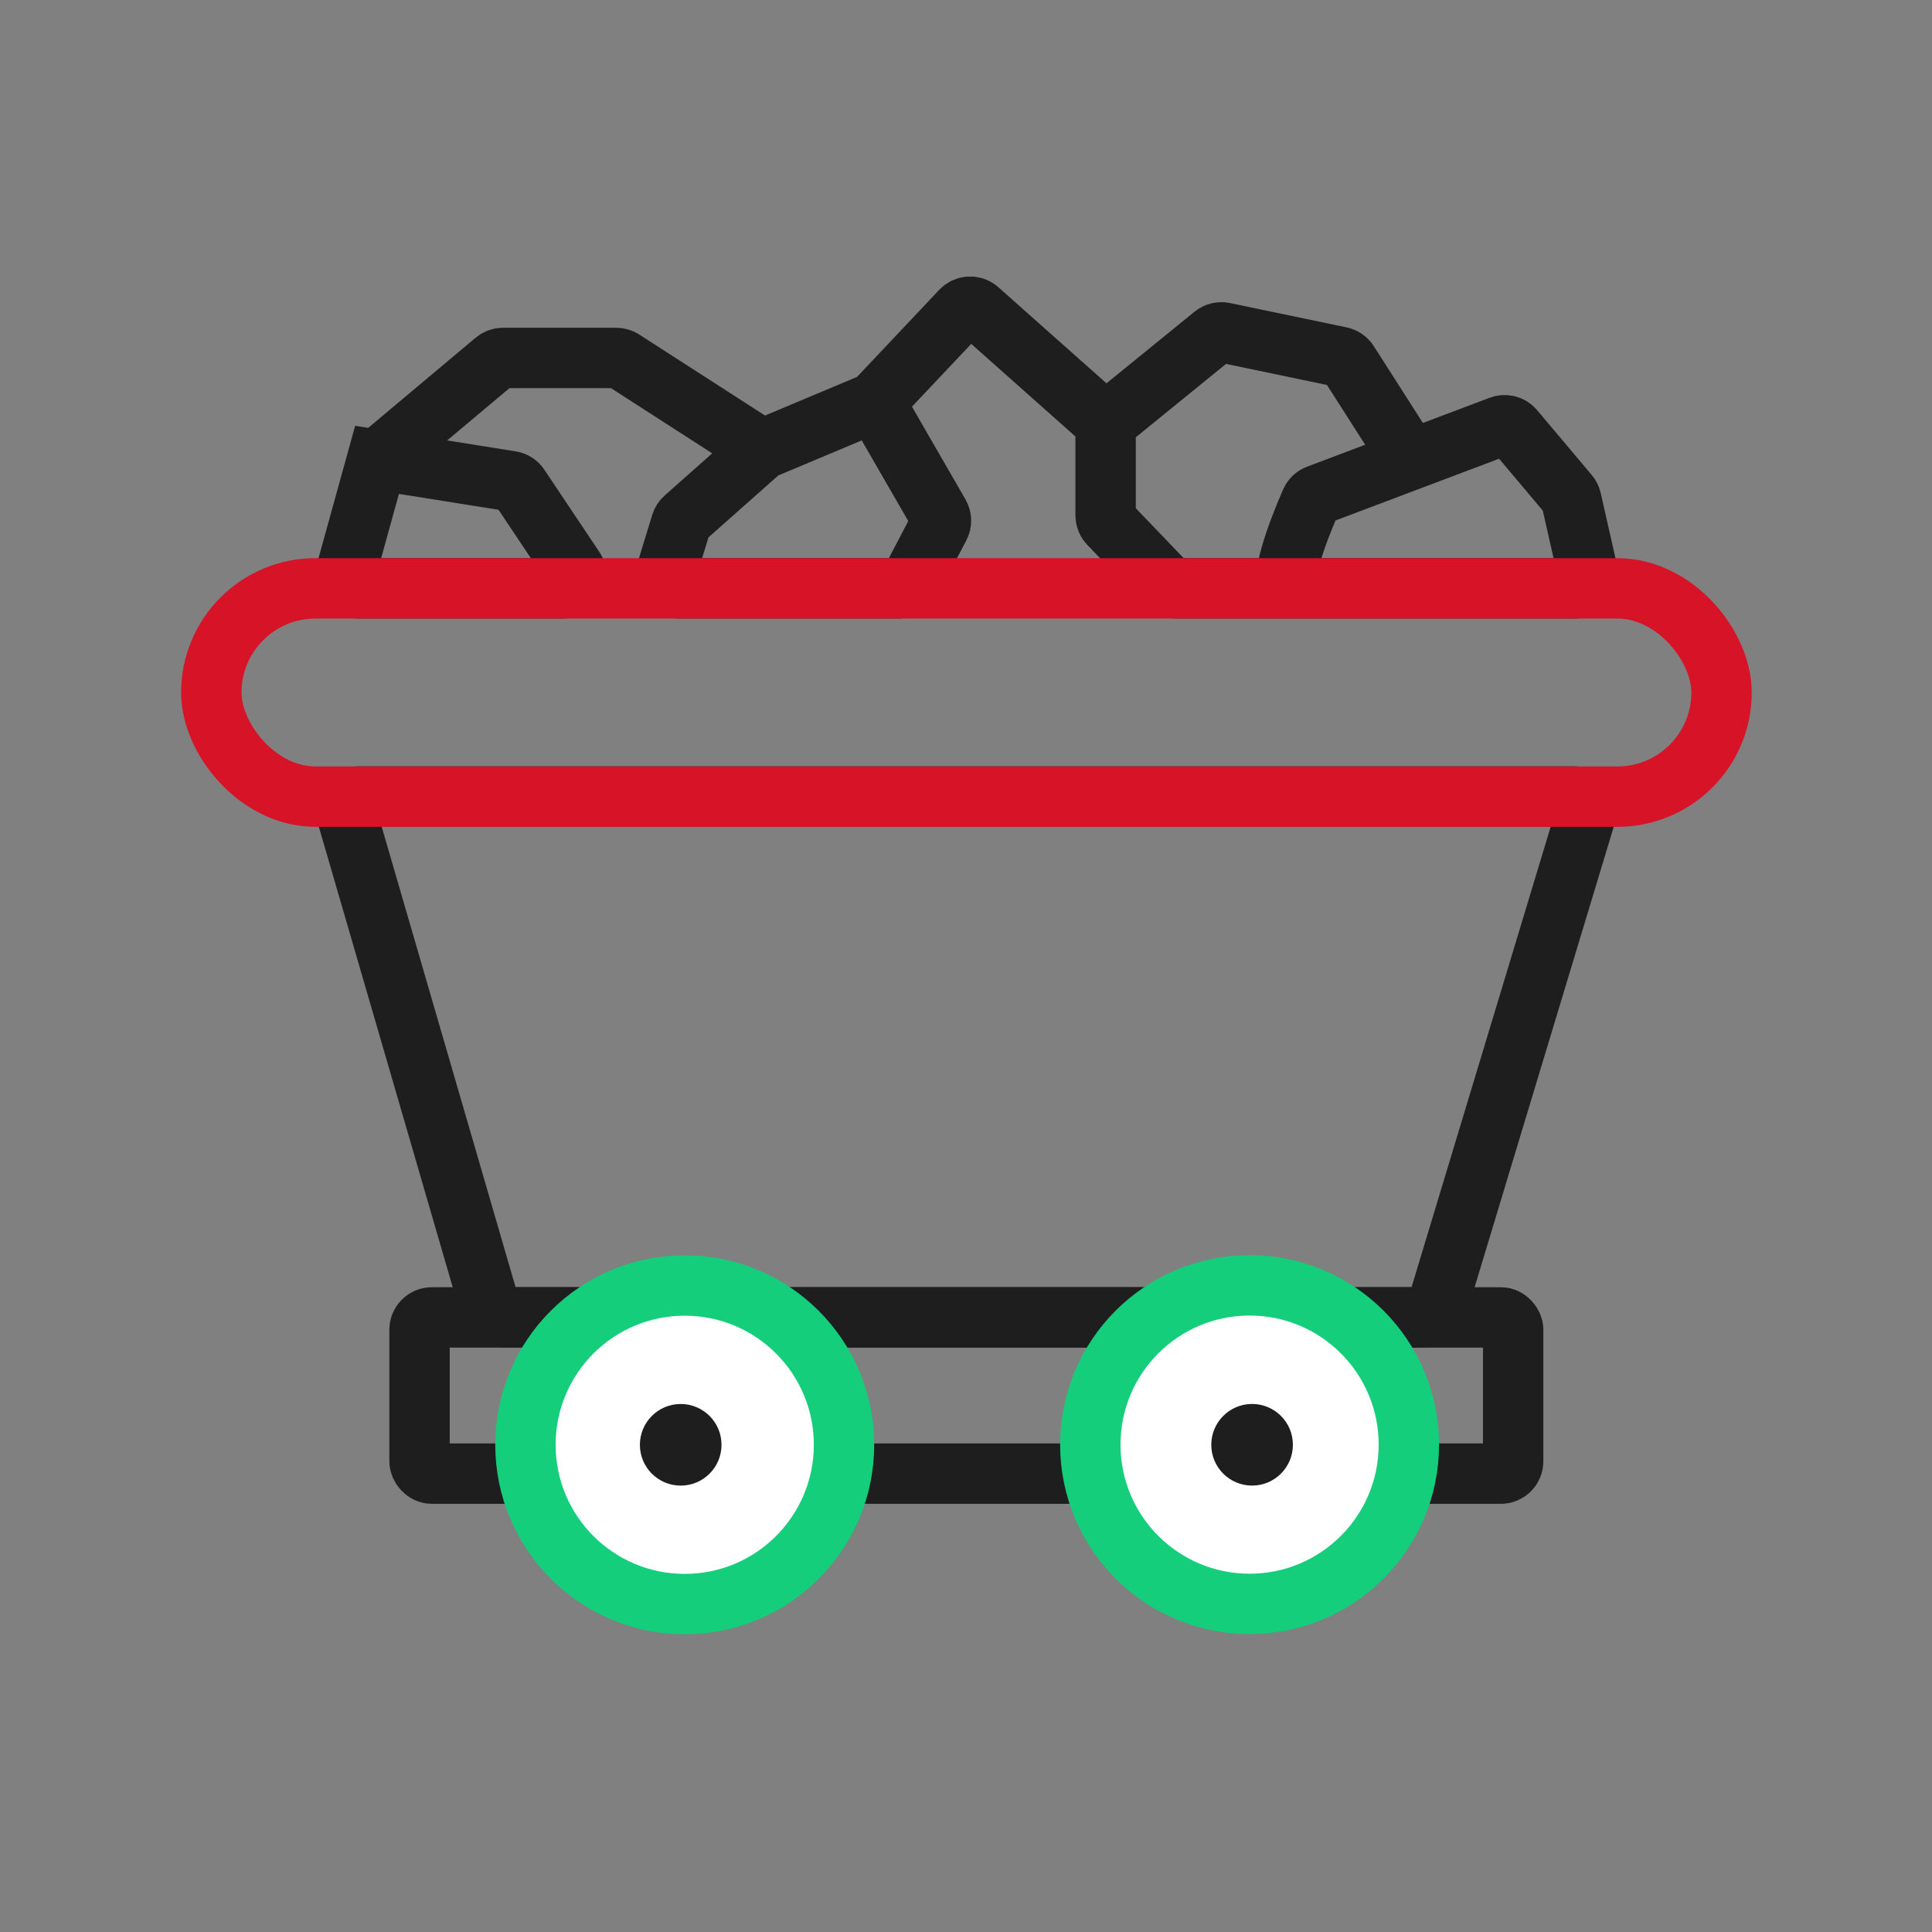 <svg width="64" height="64" viewBox="0 0 64 64" fill="none" xmlns="http://www.w3.org/2000/svg">
<rect x="0" y="0" width="64" height="64" fill="#808080" stroke="none"/>
<rect x="13.898" y="43.641" width="36.227" height="5.175" rx="0.406" stroke="#1E1E1E" stroke-width="2"/>
<path d="M16.243 43.345L11.463 26.906C11.388 26.646 11.583 26.387 11.853 26.387H52.169C52.441 26.387 52.636 26.649 52.557 26.91L47.59 43.349C47.538 43.521 47.38 43.638 47.202 43.638H16.633C16.452 43.638 16.293 43.519 16.243 43.345Z" stroke="#1E1E1E" stroke-width="2"/>
<path d="M27.959 47.86C27.959 50.774 25.597 53.137 22.683 53.137C19.769 53.137 17.406 50.774 17.406 47.86C17.406 44.946 19.769 42.584 22.683 42.584C25.597 42.584 27.959 44.946 27.959 47.86Z" fill="white" stroke="#14CE7B" stroke-width="2"/>
<path d="M23.901 47.861C23.901 48.608 23.296 49.213 22.549 49.213C21.803 49.213 21.197 48.608 21.197 47.861C21.197 47.114 21.803 46.509 22.549 46.509C23.296 46.509 23.901 47.114 23.901 47.861Z" fill="#1E1E1E"/>
<circle cx="41.394" cy="47.855" r="5.276" fill="white" stroke="#14CE7B" stroke-width="2"/>
<path d="M42.829 47.86C42.829 48.607 42.224 49.212 41.477 49.212C40.73 49.212 40.125 48.607 40.125 47.86C40.125 47.114 40.73 46.508 41.477 46.508C42.224 46.508 42.829 47.114 42.829 47.86Z" fill="#1E1E1E"/>
<path d="M42.806 19.488C42.283 19.488 42.963 17.656 43.424 16.608C43.468 16.51 43.549 16.434 43.65 16.396L46.73 15.233M42.806 19.488C43.327 19.488 49.001 19.488 52.209 19.488C52.469 19.488 52.66 19.247 52.603 18.993L52.05 16.552C52.035 16.489 52.006 16.43 51.964 16.38L50.153 14.23C50.042 14.098 49.86 14.051 49.699 14.112L46.73 15.233M42.806 19.488H38.956C38.846 19.488 38.74 19.443 38.663 19.363L36.738 17.356C36.665 17.28 36.625 17.18 36.625 17.075V14.01M46.73 15.233L44.664 12.002C44.605 11.91 44.511 11.846 44.405 11.824L40.542 11.018C40.422 10.993 40.298 11.023 40.203 11.1L36.625 14.01M36.625 14.01L32.406 10.261C32.242 10.116 31.992 10.127 31.842 10.286L28.972 13.326M28.972 13.326L31.117 17.045C31.187 17.165 31.19 17.313 31.125 17.436L30.165 19.27C30.095 19.404 29.957 19.488 29.806 19.488H22.456C22.184 19.488 21.989 19.225 22.068 18.964L22.562 17.348C22.584 17.276 22.625 17.212 22.681 17.163L25.244 14.891M28.972 13.326L25.244 14.891M25.244 14.891L20.635 11.923C20.57 11.881 20.493 11.858 20.416 11.858H16.66C16.565 11.858 16.472 11.892 16.399 11.953L12.49 15.233M12.49 15.233L11.455 18.974C11.383 19.233 11.578 19.488 11.846 19.488H18.696C19.021 19.488 19.214 19.127 19.034 18.857L17.2 16.114C17.137 16.02 17.038 15.957 16.926 15.939L12.49 15.233Z" stroke="#1E1E1E" stroke-width="2"/>
<rect x="7" y="19.49" width="50.028" height="6.9" rx="3.45" stroke="#D61327" stroke-width="2" stroke-linecap="round"/>
</svg>
